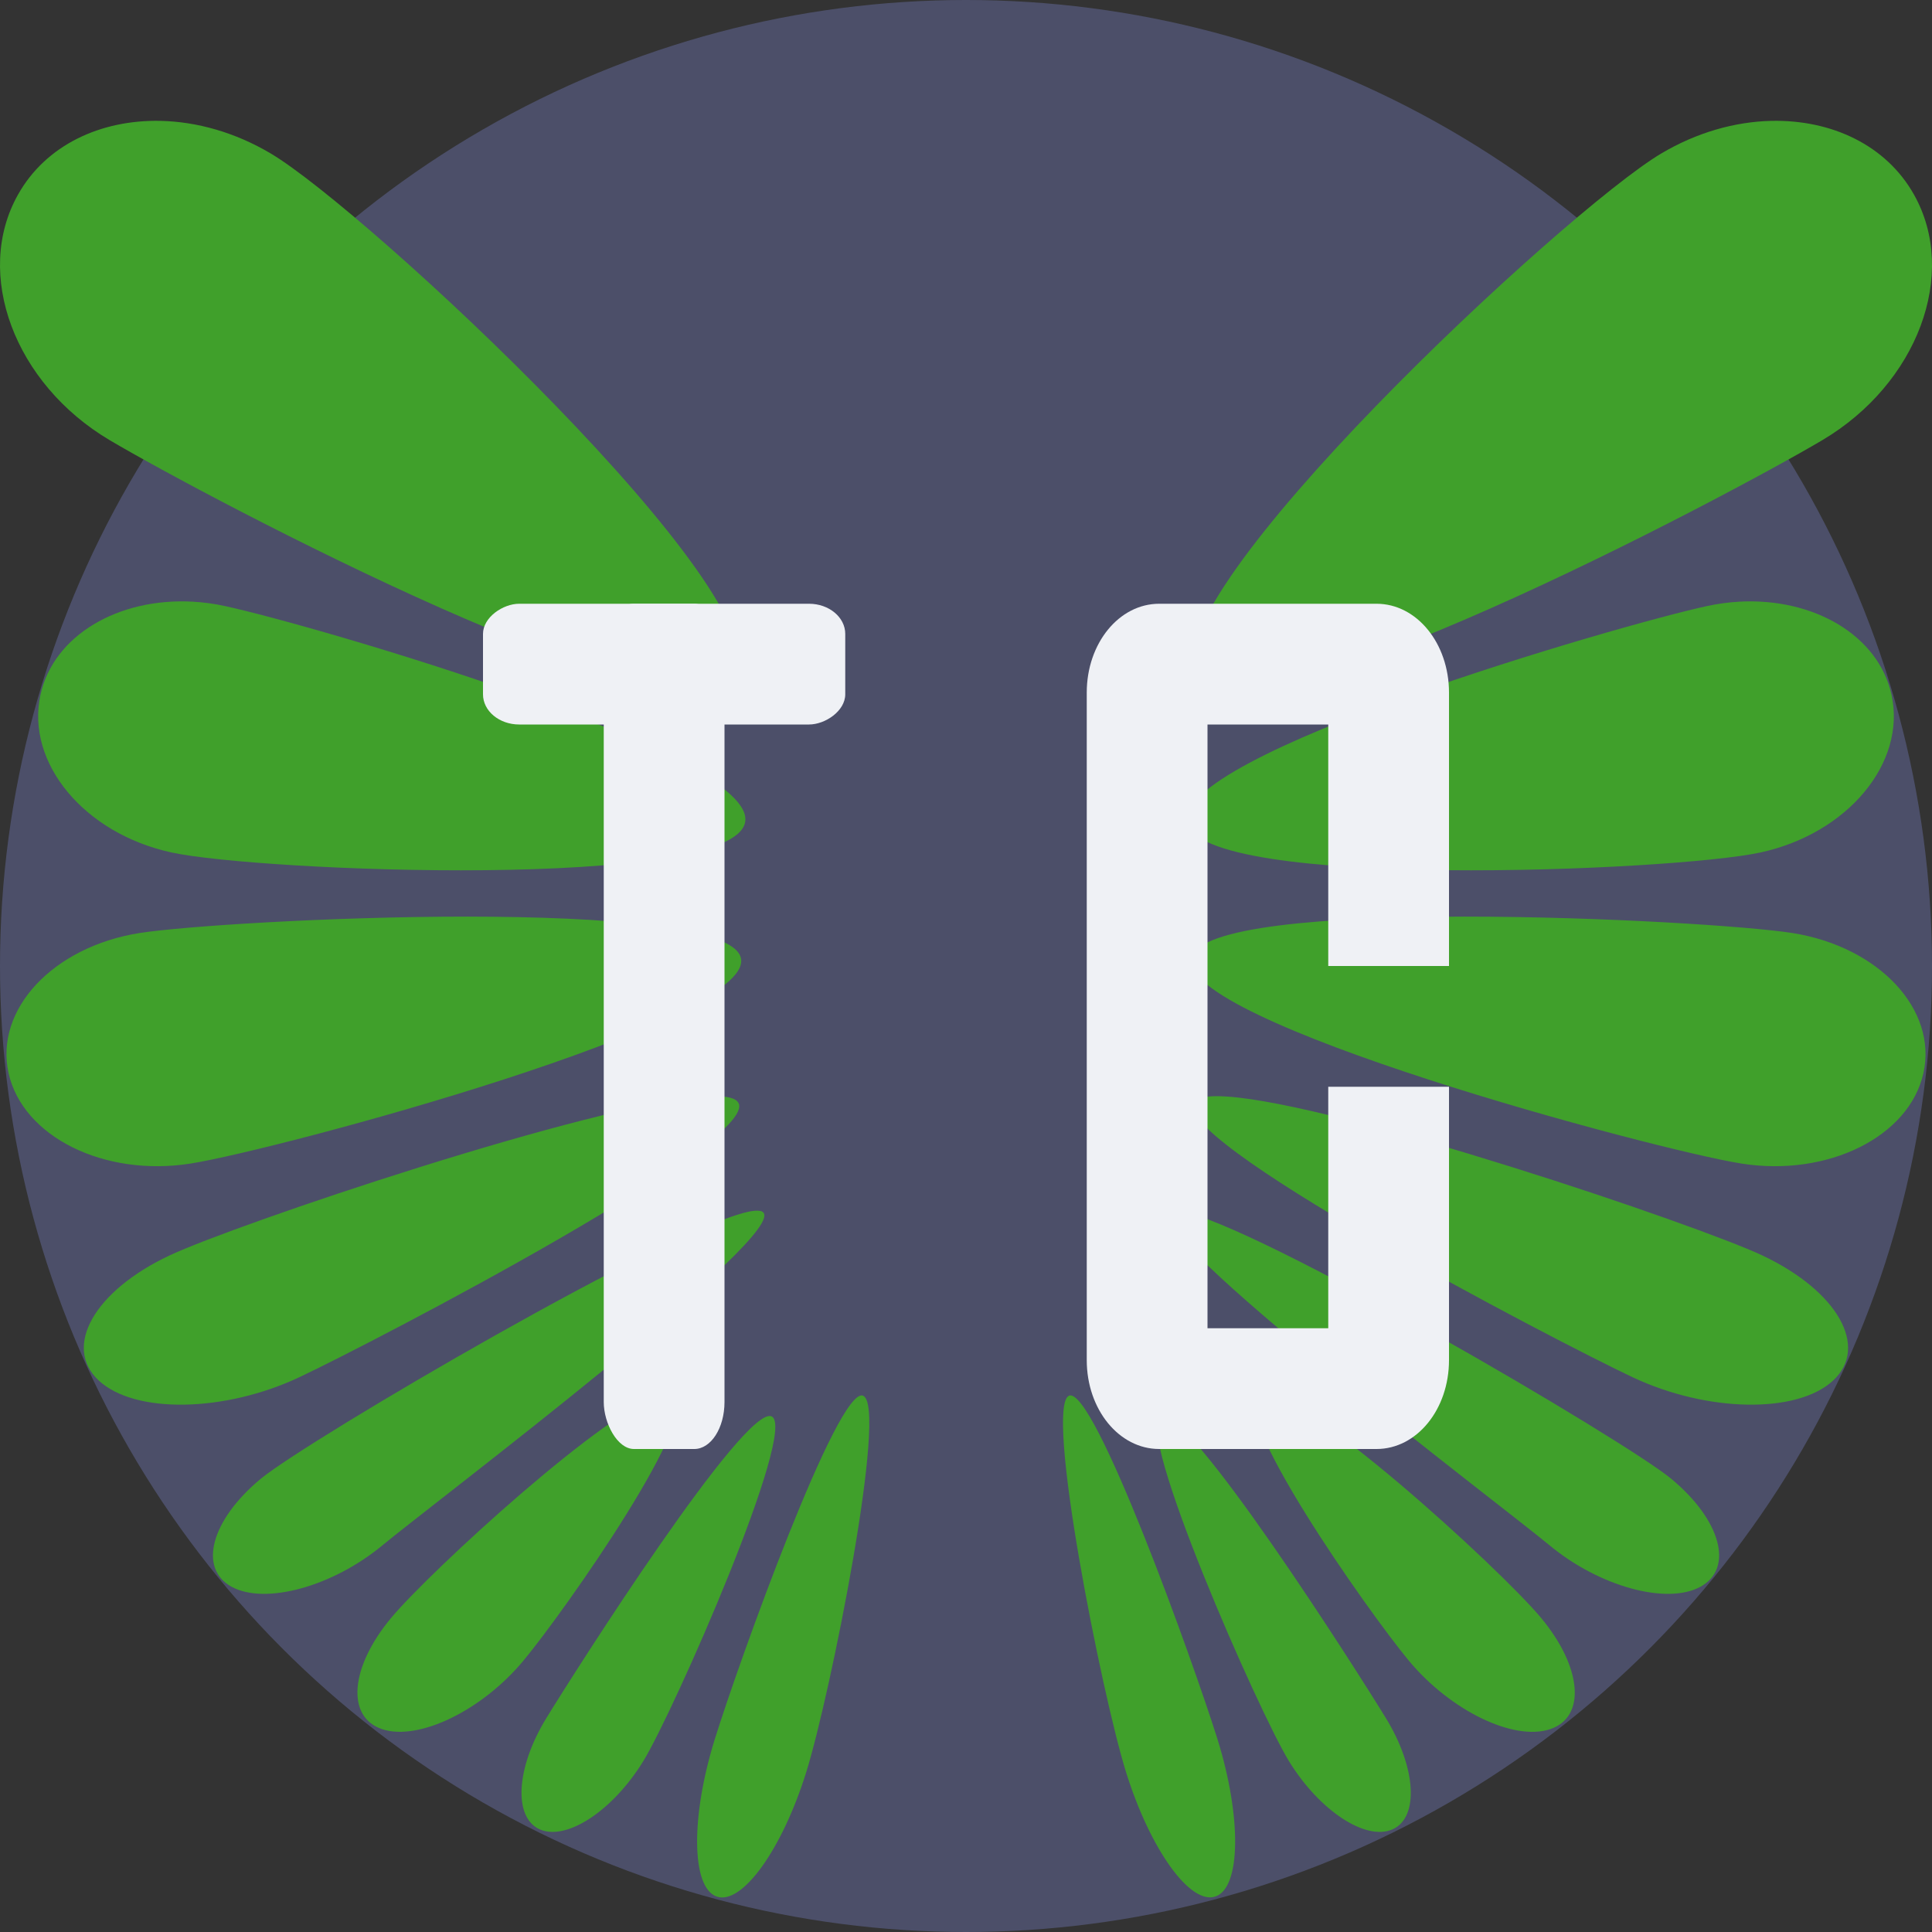 <svg xmlns="http://www.w3.org/2000/svg" width="16" height="16" version="1.1">
 <rect width="100%" height="100%" fill="#333333" stroke="none"/>
 <circle style="fill:#4c4f69" cx="8" cy="8" r="8"/>
 <path style="fill:#40a02b" d="M 1.331,1.001 C 0.832,0.99 0.379,1.202 0.149,1.612 -0.22,2.268 0.12,3.178 0.908,3.645 1.696,4.112 5.729,6.249 6.098,5.593 6.466,4.937 3.03,1.738 2.242,1.271 1.947,1.096 1.631,1.008 1.331,1.001 Z m 13.337,0 C 14.369,1.008 14.053,1.096 13.758,1.271 12.97,1.738 9.534,4.937 9.902,5.593 10.271,6.249 14.304,4.112 15.092,3.645 15.88,3.178 16.22,2.268 15.851,1.612 15.621,1.202 15.168,0.99 14.669,1.001 Z M 1.599,4.983 C 0.981,4.948 0.442,5.262 0.335,5.755 0.212,6.318 0.698,6.903 1.421,7.06 2.145,7.217 6.047,7.376 6.17,6.813 6.293,6.249 2.591,5.177 1.867,5.02 1.777,5 1.687,4.988 1.599,4.983 Z m 12.803,0 c -0.088,0.005 -0.178,0.017 -0.269,0.037 C 13.409,5.177 9.707,6.249 9.83,6.813 9.953,7.376 13.855,7.217 14.579,7.06 15.302,6.903 15.788,6.318 15.665,5.755 15.558,5.262 15.019,4.948 14.401,4.983 Z M 3.87,7.591 C 2.729,7.591 1.513,7.671 1.155,7.727 0.439,7.841 -0.046,8.36 0.071,8.887 0.188,9.414 0.863,9.749 1.579,9.636 2.295,9.522 6.253,8.462 6.136,7.935 6.077,7.672 5.012,7.592 3.87,7.591 Z m 8.259,0 C 10.988,7.592 9.923,7.672 9.864,7.935 9.747,8.462 13.705,9.522 14.421,9.636 15.137,9.749 15.812,9.414 15.929,8.887 16.046,8.36 15.561,7.841 14.845,7.727 14.487,7.671 13.271,7.591 12.13,7.591 Z M 5.841,9.081 C 4.909,9.141 1.945,10.142 1.402,10.398 0.781,10.691 0.519,11.154 0.817,11.432 1.114,11.71 1.859,11.698 2.48,11.405 3.101,11.112 6.401,9.396 6.103,9.118 6.066,9.083 5.975,9.073 5.841,9.081 Z m 4.317,0 c -0.133,-0.009 -0.224,0.002 -0.262,0.037 -0.298,0.278 3.002,1.994 3.623,2.287 0.621,0.293 1.366,0.305 1.663,0.027 0.298,-0.278 0.036,-0.74 -0.585,-1.034 C 14.055,10.142 11.091,9.141 10.159,9.081 Z M 6.225,10.03 c -0.611,0.098 -3.68,1.897 -4.066,2.217 -0.412,0.342 -0.519,0.742 -0.241,0.894 0.279,0.152 0.838,-0.002 1.25,-0.344 0.412,-0.342 3.423,-2.611 3.144,-2.763 -0.017,-0.009 -0.047,-0.01 -0.087,-0.004 z m 3.55,0 c -0.041,-0.007 -0.07,-0.006 -0.087,0.004 -0.279,0.152 2.733,2.422 3.144,2.763 0.412,0.342 0.971,0.496 1.25,0.344 0.279,-0.152 0.171,-0.552 -0.241,-0.894 -0.386,-0.32 -3.455,-2.119 -4.066,-2.217 z m -4.284,1.52 c -0.434,0.089 -1.93,1.463 -2.251,1.848 -0.343,0.411 -0.375,0.824 -0.073,0.923 0.302,0.098 0.823,-0.155 1.166,-0.566 0.343,-0.411 1.533,-2.106 1.231,-2.205 -0.019,-0.006 -0.043,-0.006 -0.072,0 z m 4.947,0 c -0.302,0.098 0.889,1.794 1.231,2.205 0.343,0.411 0.864,0.665 1.166,0.566 0.302,-0.098 0.269,-0.512 -0.073,-0.923 -0.343,-0.411 -2.022,-1.947 -2.323,-1.848 z m -3.291,0.008 c -0.209,-0.075 -1.026,2.199 -1.227,2.844 -0.201,0.644 -0.195,1.228 0.014,1.304 0.209,0.075 0.542,-0.386 0.743,-1.03 0.201,-0.644 0.68,-3.042 0.47,-3.117 z m 1.708,0 c -0.209,0.075 0.269,2.473 0.47,3.117 0.201,0.644 0.534,1.106 0.743,1.03 0.209,-0.075 0.215,-0.66 0.014,-1.304 C 9.88,13.758 9.063,11.483 8.854,11.558 Z m -2.465,0.172 c -0.222,-0.098 -1.613,2.087 -1.865,2.498 -0.252,0.411 -0.276,0.823 -0.055,0.922 0.222,0.098 0.606,-0.155 0.858,-0.566 0.252,-0.411 1.283,-2.755 1.062,-2.854 z m 3.222,0 c -0.222,0.098 0.81,2.443 1.062,2.854 0.252,0.411 0.636,0.664 0.858,0.566 0.222,-0.098 0.197,-0.511 -0.055,-0.922 -0.252,-0.411 -1.643,-2.596 -1.865,-2.498 z"/>
 <rect style="fill:#eff1f5" width="1" height="7" x="5" y="5" rx=".25" ry=".389"/>
 <rect style="fill:#eff1f5" width="1" height="3" x="5" y="-7" rx=".25" ry=".3" transform="rotate(90)"/>
 <path style="fill:#eff1f5" d="M 9.6,5 C 9.267,5 9,5.328 9,5.736 V 11.264 C 9,11.672 9.267,12 9.6,12 H 11.4 C 11.733,12 12,11.672 12,11.264 V 9 h -1 v 2 H 10 V 6 h 1 v 2 h 1 V 5.736 C 12,5.328 11.733,5 11.4,5 Z"/>
</svg>
